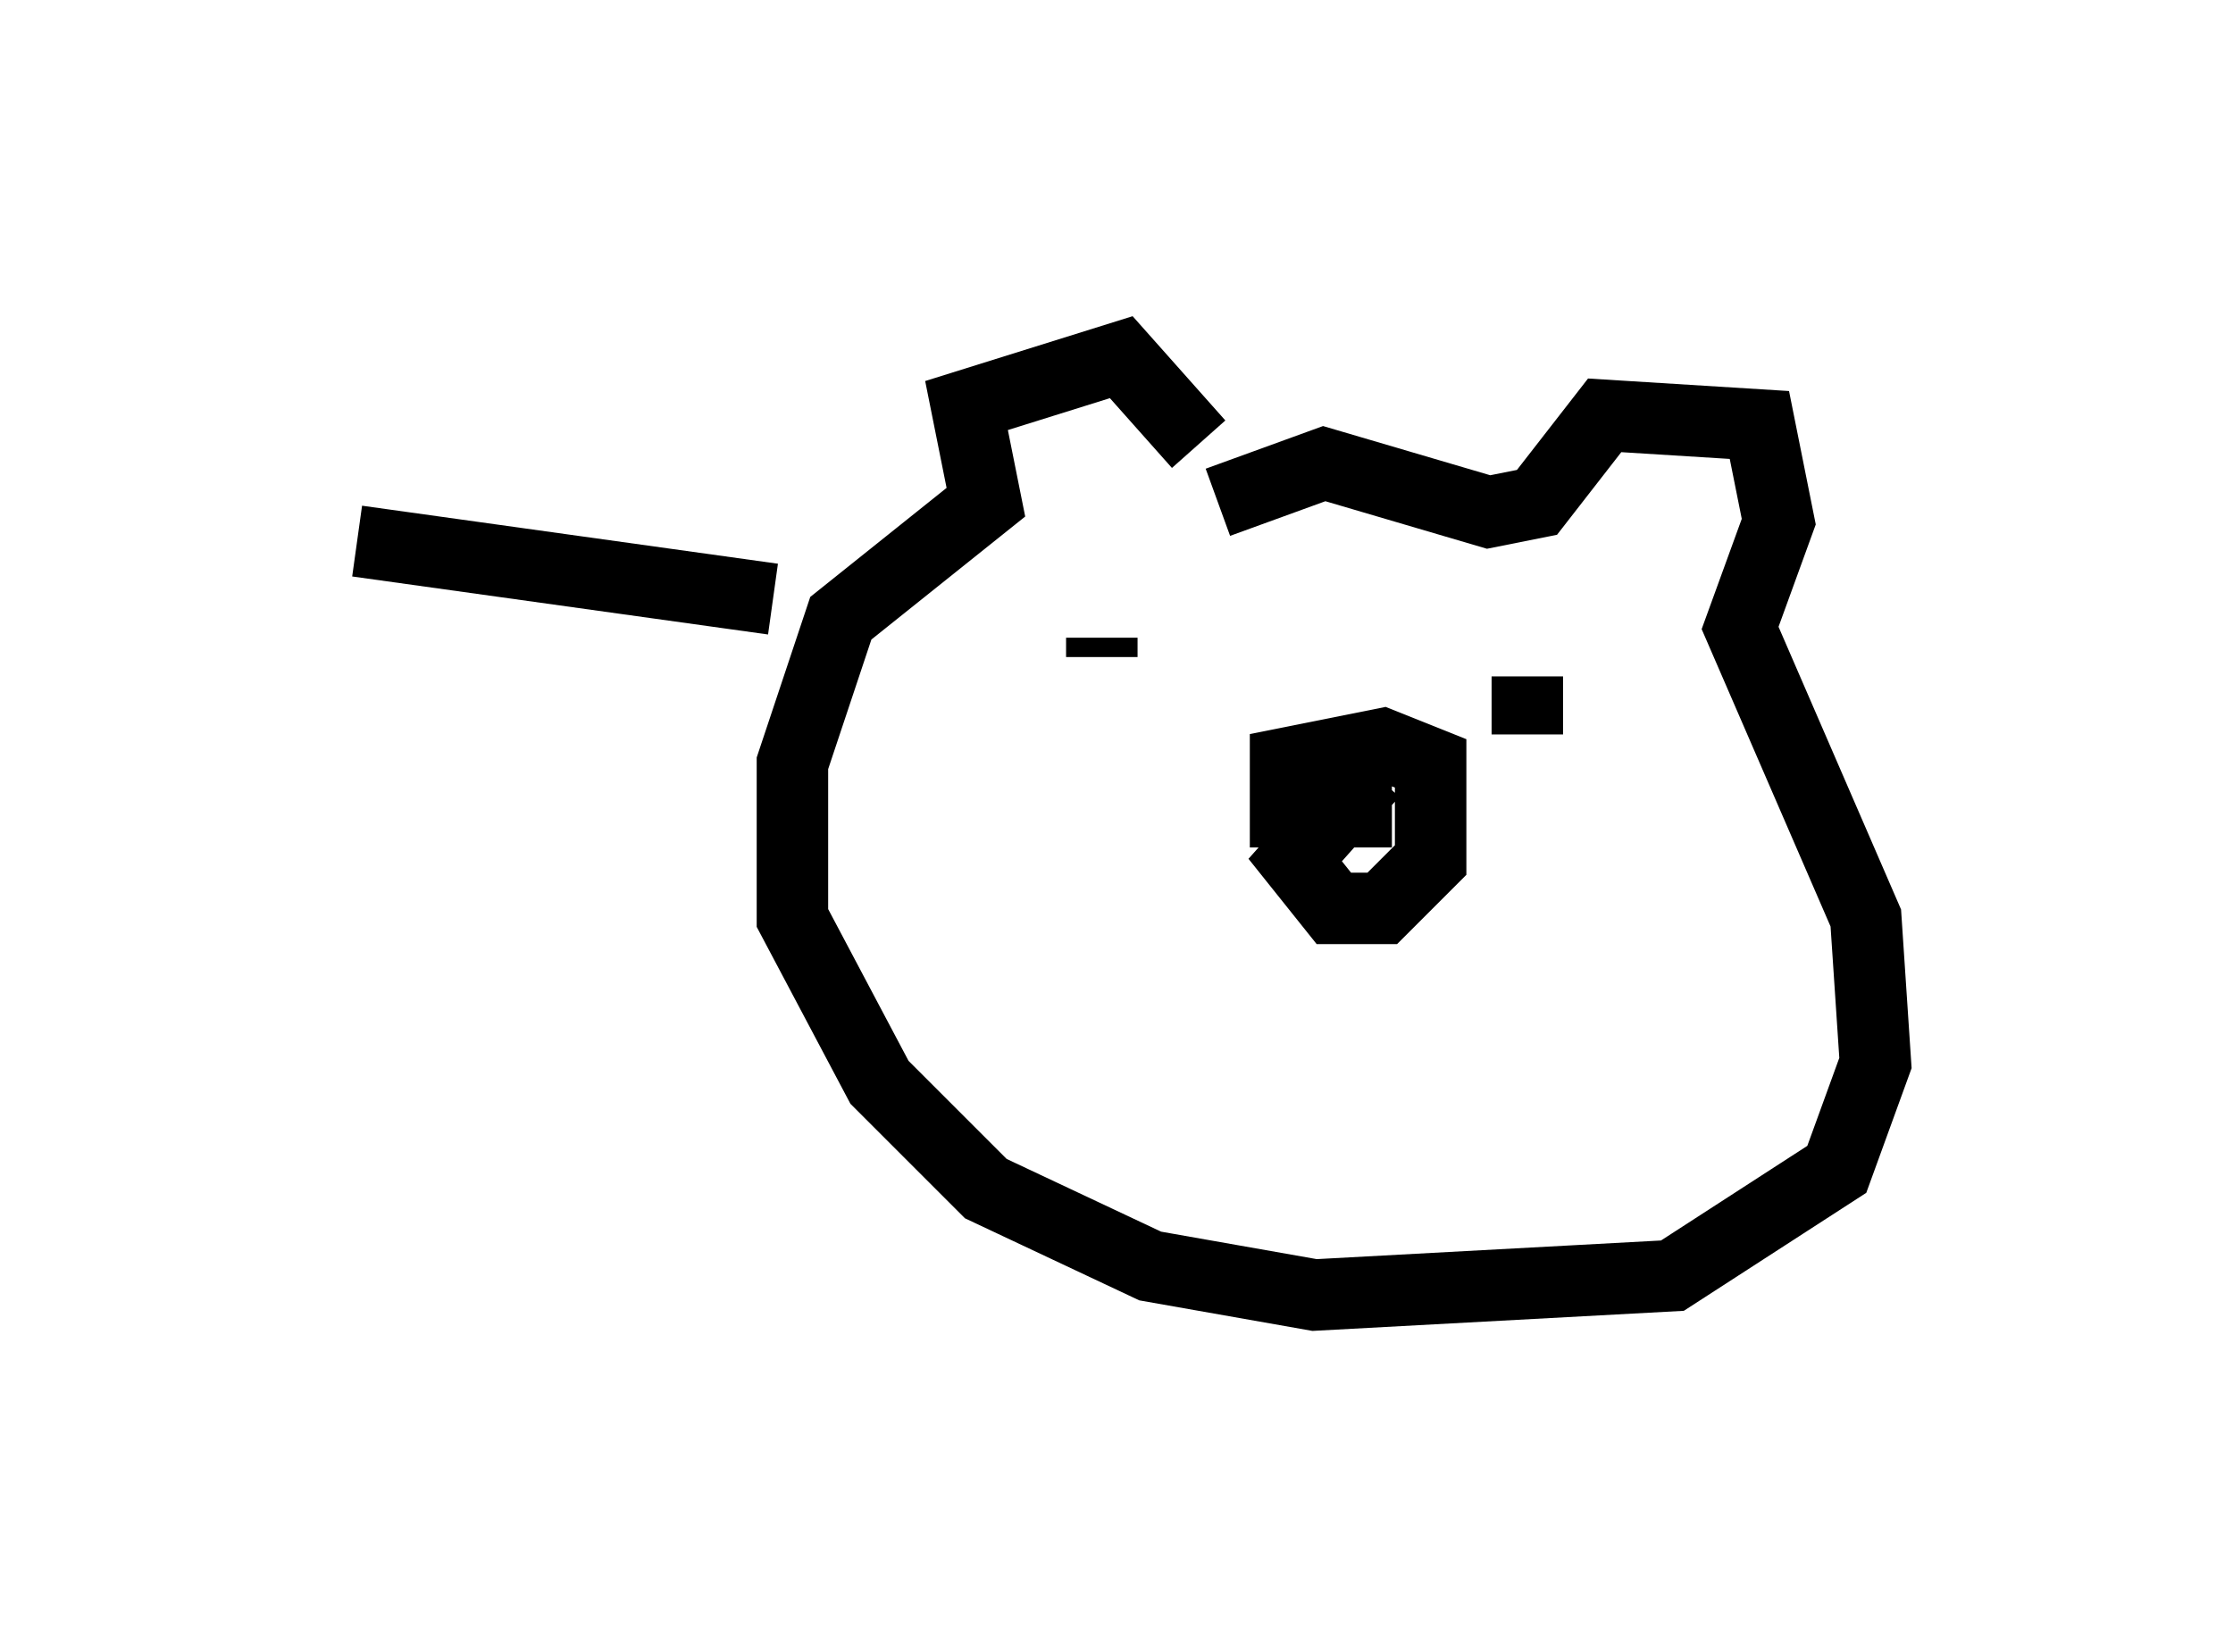 <?xml version="1.0" encoding="utf-8" ?>
<svg baseProfile="full" height="23.126" version="1.1" width="31.245" xmlns="http://www.w3.org/2000/svg" xmlns:ev="http://www.w3.org/2001/xml-events" xmlns:xlink="http://www.w3.org/1999/xlink"><defs /><rect fill="white" height="23.126" width="31.245" x="0" y="0" /><path d="M16.637, 6.894 m0.135, -0.677 l-1.083, -1.218 -2.165, 0.677 l0.271, 1.353 -2.03, 1.624 l-0.677, 2.03 0.0, 2.165 l1.218, 2.3 1.488, 1.488 l2.3, 1.083 2.3, 0.406 l5.007, -0.271 2.3, -1.488 l0.541, -1.488 -0.135, -2.03 l-1.759, -4.059 0.541, -1.488 l-0.271, -1.353 -2.165, -0.135 l-0.947, 1.218 -0.677, 0.135 l-2.3, -0.677 -1.488, 0.541 m2.165, 3.789 l-1.083, 1.218 0.541, 0.677 l0.677, 0.0 0.677, -0.677 l0.0, -1.353 -0.677, -0.271 l-1.353, 0.271 0.0, 0.677 l1.488, 0.0 m-4.059, -2.436 l0.0, 0.0 m0.0, 0.0 l0.0, 0.271 m5.954, 0.271 l0.0, 0.812 m-10.555, -1.894 l-5.819, -0.812 " fill="none" stroke="black" stroke-width="1" /></svg>